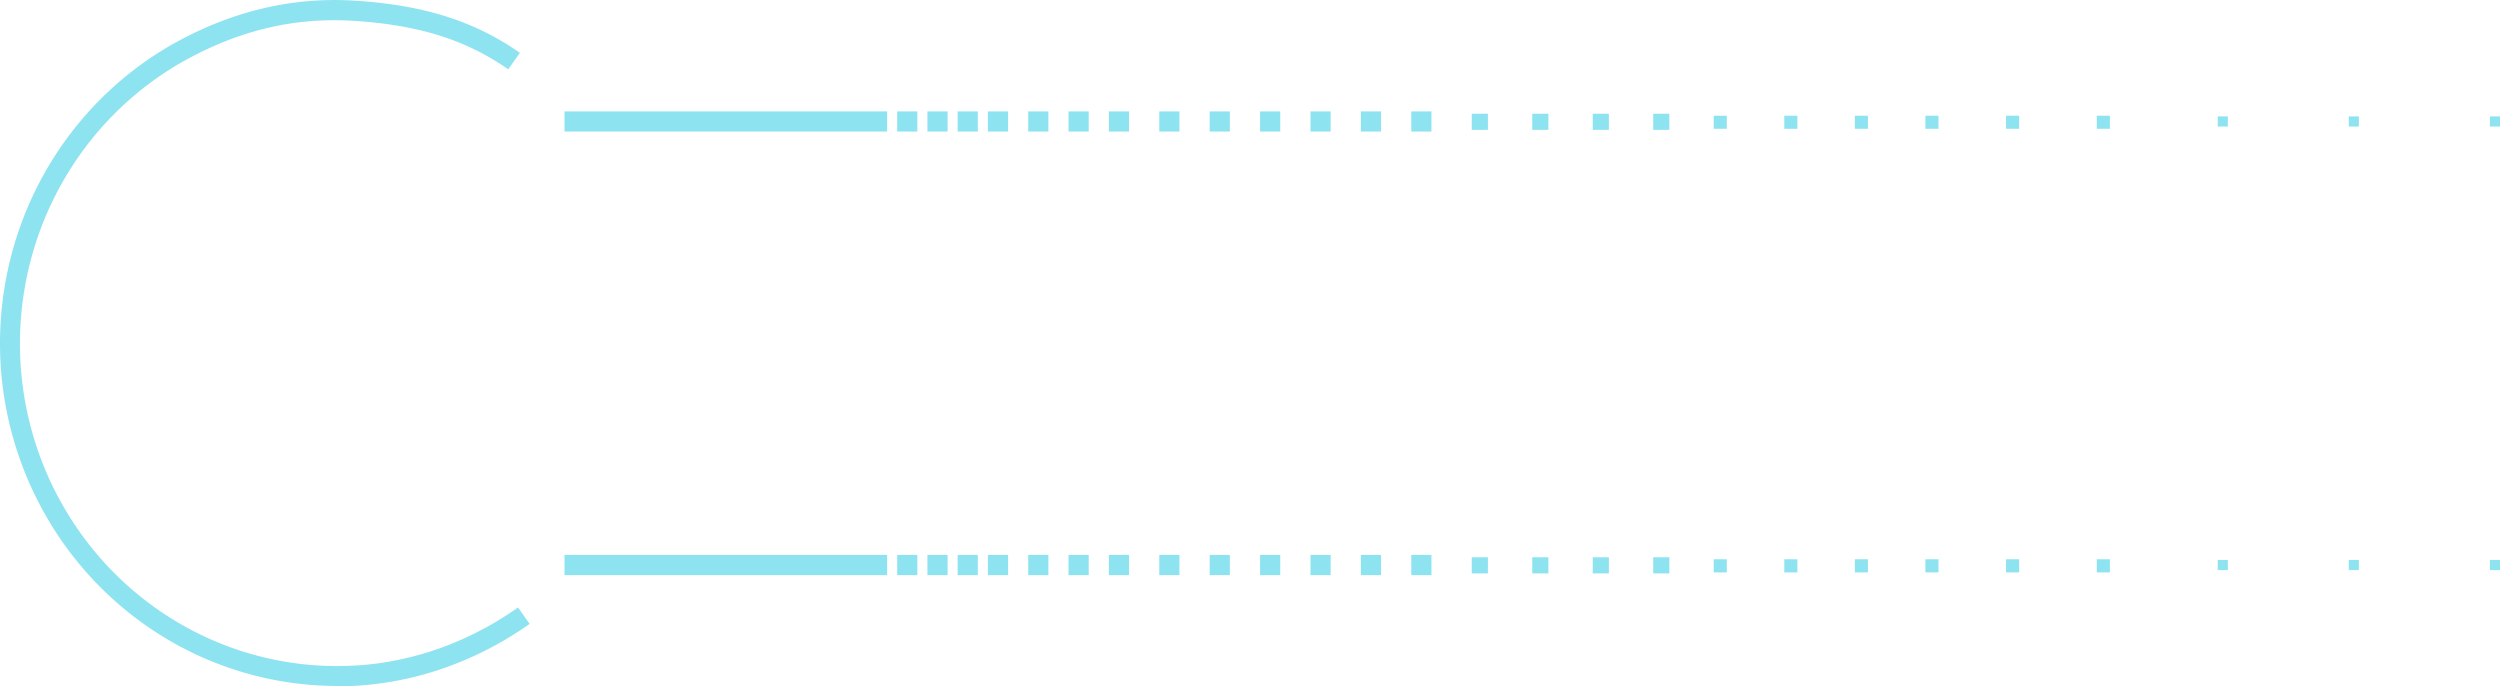 <svg xmlns="http://www.w3.org/2000/svg" id="Layer_2" data-name="Layer 2" viewBox="0 0 248 68.05"><defs><style>.cls-1{fill:#05c2df;isolation:isolate;opacity:.45;stroke-width:0}</style></defs><g id="Layer_1-2" data-name="Layer 1"><path d="M33.47 68.05a33.14 33.14 0 0 1-15.48-3.85A33.7 33.7 0 0 1 4.87 51.71 34.4 34.4 0 0 1 0 34.14c-.01-6.2 1.64-12.29 4.78-17.6 3.15-5.32 7.66-9.66 13.06-12.55C23.37 1.03 29.16-.3 35.06.06c6.88.41 11.98 2.01 16.51 5.18l-1.15 1.64c-4.22-2.95-8.99-4.44-15.49-4.82-5.6-.33-10.89.88-16.15 3.7-5.08 2.72-9.33 6.81-12.29 11.81S1.97 28.31 1.98 34.15s1.6 11.57 4.58 16.55c2.98 4.99 7.25 9.05 12.34 11.75a31 31 0 0 0 16.53 3.56c5.63-.36 11.15-2.35 15.96-5.75l1.15 1.63c-5.12 3.61-10.99 5.73-16.98 6.12-.71.05-1.42.07-2.12.07ZM86 11.05H56v2h30zM86 55.05H56v2h30zM91 11.05h-2v2h2zM88 11.05h-2v2h2zM94 11.05h-2v2h2zM97 11.05h-2v2h2zM100 11.05h-2v2h2zM104 11.05h-2v2h2zM108 11.05h-2v2h2zM112 11.05h-2v2h2zM117 11.05h-2v2h2zM122 11.05h-2v2h2zM127 11.05h-2v2h2zM132 11.05h-2v2h2zM137 11.05h-2v2h2zM142 11.05h-2v2h2zM153.6 11.28H152v1.6h1.6zM159.6 11.28H158v1.6h1.6zM165.6 11.28H164v1.6h1.6zM171.3 11.48H170v1.3h1.3zM178.3 11.48H177v1.3h1.3zM185.3 11.48H184v1.3h1.3zM192.3 11.48H191v1.3h1.3zM200.3 11.48H199v1.3h1.3zM209.3 11.48H208v1.3h1.3zM147.6 11.28H146v1.6h1.6zM248 11.55h-1v1h1zM234 11.55h-1v1h1zM221 11.55h-1v1h1zM91 55.05h-2v2h2zM88 55.05h-2v2h2zM94 55.05h-2v2h2zM97 55.05h-2v2h2zM100 55.05h-2v2h2zM104 55.05h-2v2h2zM108 55.05h-2v2h2zM112 55.05h-2v2h2zM117 55.05h-2v2h2zM122 55.05h-2v2h2zM127 55.05h-2v2h2zM132 55.05h-2v2h2zM137 55.05h-2v2h2zM142 55.05h-2v2h2zM153.6 55.28H152v1.6h1.6zM159.6 55.28H158v1.6h1.6zM165.6 55.28H164v1.6h1.6zM171.3 55.48H170v1.3h1.3zM178.3 55.48H177v1.3h1.3zM185.3 55.48H184v1.3h1.3zM192.3 55.48H191v1.3h1.3zM200.3 55.48H199v1.3h1.3zM209.3 55.48H208v1.3h1.3zM147.6 55.28H146v1.6h1.6zM248 55.55h-1v1h1zM234 55.55h-1v1h1zM221 55.55h-1v1h1z" class="cls-1"/></g></svg>